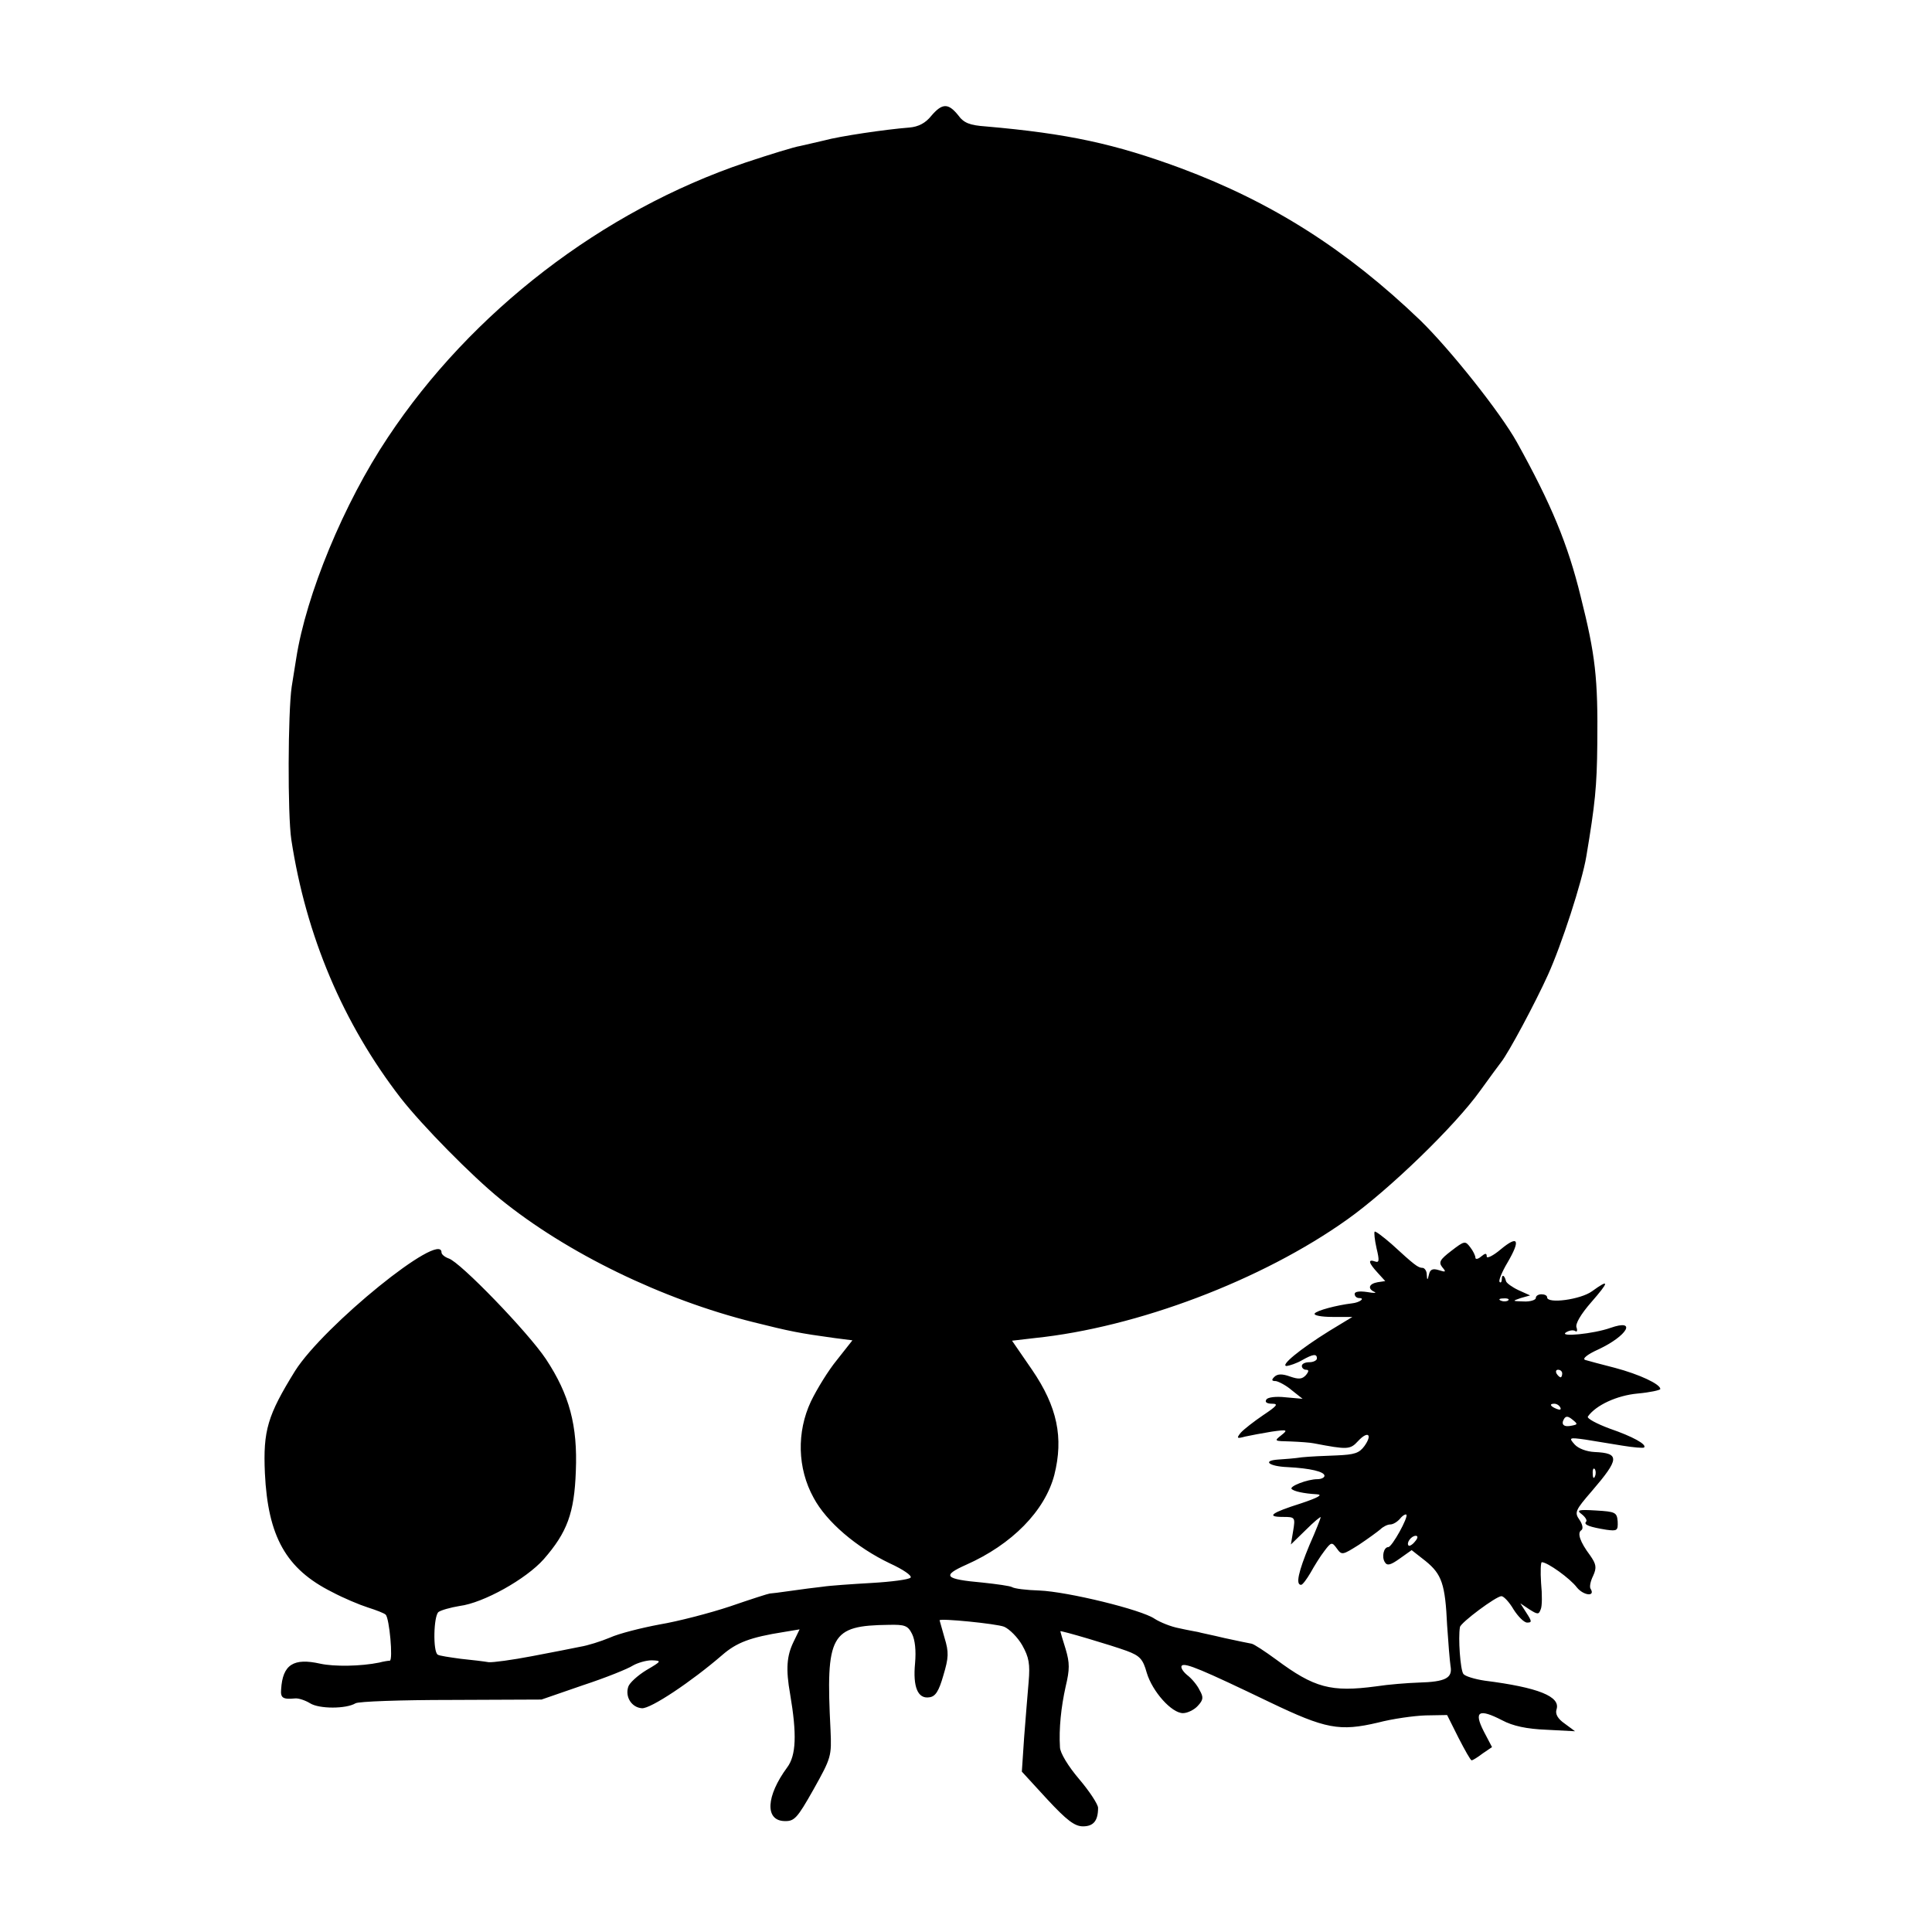 <?xml version="1.0" standalone="no"?>
<!DOCTYPE svg PUBLIC "-//W3C//DTD SVG 20010904//EN"
 "http://www.w3.org/TR/2001/REC-SVG-20010904/DTD/svg10.dtd">
<svg version="1.0" xmlns="http://www.w3.org/2000/svg"
 width="512pt" height="512pt" viewBox="0 0 512 512"
 preserveAspectRatio="xMidYMid meet">
<g transform="translate(0,512) scale(0.1,-0.1)"
fill="#000000" stroke="none">
<path d="M2468 4813 c-15 -19 -34 -29 -58 -31 -64 -5 -185 -23 -225 -34 -22
-5 -51 -12 -65 -15 -14 -2 -79 -22 -145 -44 -379 -128 -726 -395 -947 -728
-117 -175 -217 -418 -243 -586 -2 -11 -7 -45 -12 -75 -10 -69 -11 -338 -1
-405 39 -255 137 -487 290 -685 57 -73 188 -206 263 -267 177 -144 431 -267
672 -327 96 -24 120 -29 215 -42 l47 -6 -41 -52 c-23 -28 -53 -77 -69 -110
-38 -81 -36 -177 7 -255 34 -64 114 -132 202 -174 35 -16 60 -33 55 -38 -5 -5
-51 -11 -103 -14 -52 -3 -111 -7 -130 -10 -19 -2 -57 -7 -85 -11 -27 -4 -52
-7 -55 -7 -3 0 -50 -15 -105 -34 -54 -18 -139 -40 -187 -48 -48 -9 -108 -24
-132 -35 -24 -10 -59 -21 -78 -24 -18 -4 -76 -15 -128 -25 -52 -10 -104 -17
-115 -16 -11 2 -44 6 -74 9 -29 4 -57 8 -61 11 -13 8 -11 102 2 113 7 5 32 12
56 16 63 8 176 71 223 124 62 71 81 122 85 233 5 121 -17 203 -79 297 -48 72
-228 258 -258 267 -11 4 -19 11 -19 16 0 59 -312 -194 -388 -314 -73 -118 -85
-158 -80 -271 8 -168 56 -254 178 -315 30 -16 73 -34 95 -41 22 -7 43 -15 47
-19 10 -9 20 -121 11 -122 -4 0 -17 -2 -28 -5 -49 -10 -119 -11 -156 -3 -71
16 -100 -2 -104 -68 -2 -23 5 -27 37 -24 9 1 27 -5 40 -13 24 -15 95 -15 120
0 7 5 121 9 253 9 l240 1 110 38 c61 20 120 44 132 52 12 7 35 14 50 14 27 -1
27 -2 -14 -26 -23 -14 -45 -34 -48 -44 -9 -27 9 -55 36 -57 23 -2 132 71 213
141 38 33 74 47 163 61 l42 7 -16 -33 c-18 -37 -21 -72 -9 -139 18 -106 16
-162 -8 -194 -56 -76 -59 -140 -8 -142 27 -1 34 6 78 84 47 84 48 88 45 157
-13 254 0 277 154 279 43 1 51 -2 62 -24 8 -16 11 -44 8 -78 -6 -62 7 -95 38
-90 16 2 25 16 37 58 14 47 15 61 3 100 -7 25 -13 46 -13 46 0 6 151 -9 171
-17 14 -6 36 -28 48 -49 18 -32 21 -50 17 -97 -3 -32 -8 -99 -12 -148 l-6 -90
67 -73 c52 -56 73 -72 95 -72 28 0 40 15 40 49 0 9 -22 43 -50 76 -29 34 -51
70 -51 85 -3 49 3 106 15 160 11 46 11 63 0 100 -8 25 -14 46 -14 47 0 3 135
-37 176 -52 35 -13 43 -22 53 -58 15 -50 66 -107 96 -107 12 0 30 9 39 19 15
16 16 23 5 42 -6 13 -21 31 -33 40 -12 10 -18 21 -14 25 9 8 54 -11 233 -97
148 -71 185 -78 287 -54 38 10 95 18 126 19 l57 1 30 -60 c17 -33 32 -60 35
-60 3 0 16 8 29 18 l25 17 -22 42 c-27 53 -13 61 49 29 28 -15 65 -23 117 -25
l76 -4 -27 20 c-19 13 -26 26 -22 38 11 34 -48 58 -190 76 -27 4 -53 12 -57
18 -8 11 -14 95 -9 124 2 12 96 82 110 82 6 0 21 -16 32 -35 12 -19 28 -35 36
-35 13 0 13 3 -2 26 l-16 25 24 -16 c22 -14 25 -14 30 0 4 8 4 40 1 70 -2 30
-1 55 2 55 15 0 75 -43 93 -67 18 -22 50 -25 36 -3 -3 5 0 20 7 34 10 22 8 31
-8 54 -27 36 -35 60 -23 67 5 4 3 15 -5 27 -14 20 -12 25 33 77 73 85 74 100
7 103 -21 1 -43 9 -53 20 -16 18 -15 19 28 13 24 -4 68 -11 98 -16 30 -5 56
-7 58 -5 8 8 -30 29 -91 50 -35 13 -61 27 -58 32 21 30 77 56 132 61 33 3 60
9 60 12 0 13 -56 39 -120 56 -36 9 -72 19 -79 21 -9 3 6 15 35 28 77 36 103
82 32 57 -45 -16 -138 -25 -118 -12 8 5 18 7 24 4 5 -4 7 0 4 9 -4 9 11 35 39
67 48 55 49 63 2 29 -30 -22 -119 -34 -119 -16 0 5 -7 8 -15 8 -8 0 -15 -4
-15 -10 0 -5 -15 -10 -32 -9 -31 1 -31 1 -8 9 l25 7 -31 14 c-17 8 -32 19 -33
24 -4 16 -11 19 -11 5 0 -7 -3 -11 -6 -7 -3 3 6 26 21 51 35 60 29 74 -18 35
-20 -17 -37 -25 -37 -19 0 10 -4 9 -15 0 -8 -7 -15 -8 -15 -3 0 5 -6 18 -14
28 -13 17 -15 17 -50 -10 -30 -23 -34 -30 -24 -43 11 -13 10 -14 -9 -8 -16 5
-23 2 -26 -11 -4 -17 -5 -17 -6 0 0 9 -6 17 -11 17 -12 0 -22 8 -82 63 -23 20
-43 35 -45 33 -2 -2 0 -22 5 -44 8 -33 7 -39 -4 -35 -20 7 -17 -4 7 -30 l20
-22 -20 -3 c-23 -4 -28 -17 -8 -26 6 -3 -3 -3 -20 0 -21 3 -33 1 -33 -5 0 -6
5 -11 12 -11 17 0 1 -12 -19 -14 -41 -5 -94 -19 -99 -27 -3 -5 18 -9 47 -9
l53 0 -61 -37 c-79 -49 -132 -93 -113 -93 8 1 26 7 40 15 30 17 40 18 40 5 0
-5 -9 -10 -20 -10 -11 0 -20 -4 -20 -10 0 -5 5 -10 11 -10 8 0 8 -4 0 -14 -10
-11 -19 -12 -42 -4 -22 8 -34 7 -42 -1 -8 -8 -7 -11 4 -11 7 -1 27 -11 42 -24
l29 -23 -45 4 c-26 3 -48 0 -51 -6 -5 -7 2 -11 15 -11 18 0 13 -6 -23 -30 -25
-17 -52 -38 -60 -47 -12 -15 -10 -16 12 -10 14 3 45 9 70 13 42 6 44 5 25 -10
-19 -15 -18 -15 25 -16 25 -1 53 -3 62 -5 89 -17 96 -17 117 6 26 28 39 18 17
-13 -14 -19 -26 -23 -74 -25 -31 -1 -73 -3 -92 -5 -19 -3 -48 -5 -63 -6 -43
-3 -24 -18 25 -20 60 -3 98 -12 98 -23 0 -5 -9 -9 -19 -9 -26 0 -75 -19 -68
-26 6 -6 31 -12 67 -14 17 -1 3 -9 -42 -24 -79 -25 -94 -36 -48 -36 32 0 33
-1 27 -37 l-6 -36 39 38 c22 22 40 37 40 34 0 -2 -13 -36 -30 -74 -29 -70 -37
-105 -22 -105 4 0 15 15 25 32 10 18 26 44 37 58 18 24 20 24 33 6 13 -18 15
-17 58 10 24 16 50 35 57 41 7 7 19 13 26 13 8 0 19 7 26 15 7 9 15 13 17 11
6 -6 -38 -86 -48 -86 -12 0 -18 -26 -9 -40 6 -10 15 -8 40 10 l31 22 37 -29
c43 -35 52 -61 57 -170 3 -46 7 -94 9 -108 6 -32 -13 -42 -84 -44 -30 -1 -81
-5 -113 -10 -120 -16 -164 -4 -265 71 -30 22 -59 41 -65 42 -7 1 -39 8 -72 15
-33 8 -64 14 -70 16 -5 1 -28 5 -50 10 -22 4 -51 16 -65 25 -34 24 -231 72
-306 75 -34 1 -66 5 -72 9 -5 3 -40 8 -78 12 -101 9 -109 18 -44 47 122 54
209 143 234 238 25 99 8 181 -59 279 l-53 77 60 7 c271 28 602 153 828 314
110 78 286 248 353 342 26 36 51 70 55 75 20 25 91 158 124 231 36 79 91 248
102 315 23 137 28 185 29 297 2 175 -5 236 -44 391 -34 139 -78 245 -169 409
-44 79 -177 246 -256 323 -196 188 -393 313 -634 403 -176 65 -300 92 -518
111 -42 3 -58 9 -73 30 -26 32 -42 32 -71 -2z m1529 -3139 c-3 -3 -12 -4 -19
-1 -8 3 -5 6 6 6 11 1 17 -2 13 -5z m143 -194 c0 -5 -2 -10 -4 -10 -3 0 -8 5
-11 10 -3 6 -1 10 4 10 6 0 11 -4 11 -10z m-5 -90 c3 -6 -1 -7 -9 -4 -18 7
-21 14 -7 14 6 0 13 -4 16 -10z m31 -48 c-22 -5 -30 3 -21 18 5 8 11 7 22 -2
15 -12 14 -13 -1 -16z m61 -134 c-3 -8 -6 -5 -6 6 -1 11 2 17 5 13 3 -3 4 -12
1 -19z m-477 -173 c-7 -9 -15 -13 -17 -11 -7 7 7 26 19 26 6 0 6 -6 -2 -15z"/>
<path d="M4192 1107 c10 -8 15 -17 11 -20 -7 -8 11 -14 54 -21 29 -4 31 -2 30
22 -2 24 -6 26 -57 29 -48 3 -53 1 -38 -10z"/>
</g>
</svg>
